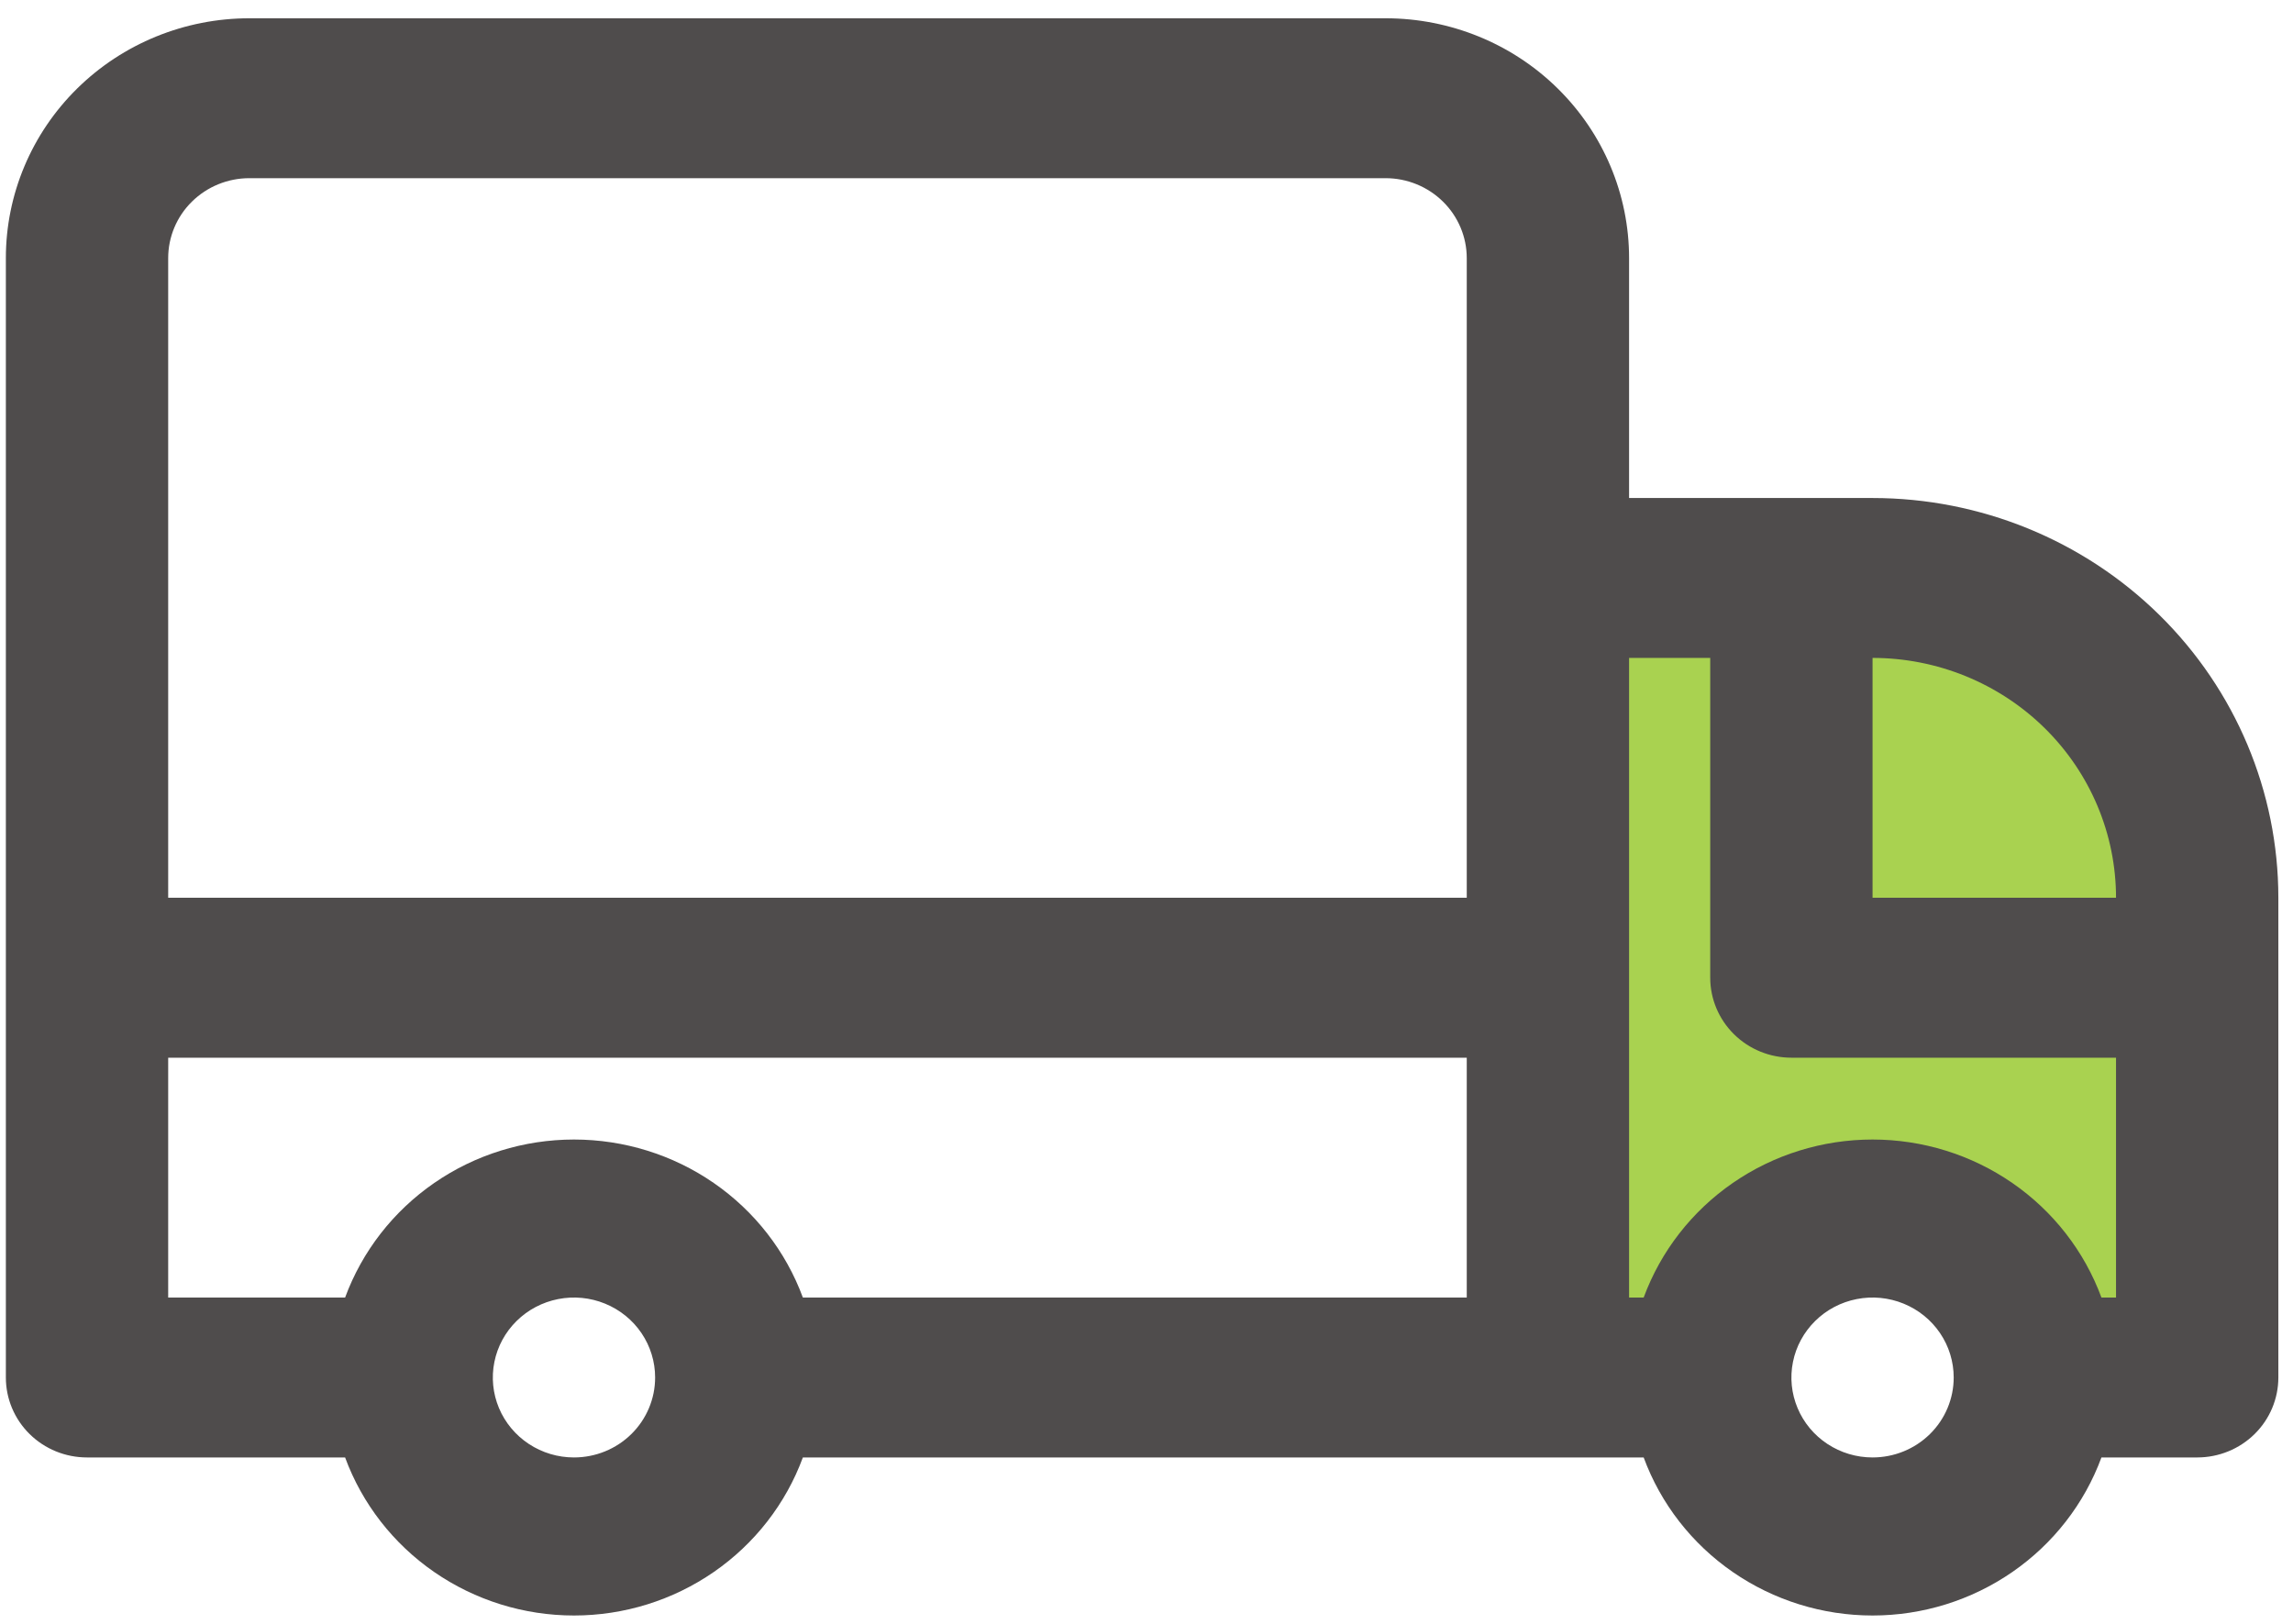 <svg width="72" height="51" viewBox="0 0 72 51" fill="none" xmlns="http://www.w3.org/2000/svg">
<path fill-rule="evenodd" clip-rule="evenodd" d="M68.195 24.917C68.195 23.324 67.93 21.797 67.458 20.671C66.986 19.543 66.345 18.911 65.677 18.911H53.085C52.417 18.911 51.039 17.783 50.566 18.911C50.094 20.037 50.566 23.324 50.566 24.917V42.934L60.115 37.596L68.195 42.934V24.917Z" fill="#A9D250"/>
<path d="M58.798 15.641H51.153V8.107C51.153 6.109 50.347 4.193 48.913 2.78C47.48 1.367 45.535 0.574 43.507 0.574H7.829C5.802 0.574 3.857 1.367 2.423 2.78C0.989 4.193 0.184 6.109 0.184 8.107V43.263C0.184 43.929 0.452 44.568 0.93 45.039C1.408 45.51 2.056 45.774 2.732 45.774H10.836C11.372 47.229 12.349 48.485 13.635 49.373C14.921 50.261 16.453 50.738 18.023 50.738C19.593 50.738 21.125 50.261 22.411 49.373C23.697 48.485 24.674 47.229 25.21 45.774H51.611C52.147 47.229 53.124 48.485 54.41 49.373C55.696 50.261 57.228 50.738 58.798 50.738C60.368 50.738 61.9 50.261 63.186 49.373C64.472 48.485 65.449 47.229 65.985 45.774H68.992C69.668 45.774 70.316 45.51 70.794 45.039C71.272 44.568 71.54 43.929 71.54 43.263V28.196C71.54 24.866 70.198 21.673 67.808 19.318C65.418 16.963 62.178 15.641 58.798 15.641ZM18.023 45.774C17.519 45.774 17.026 45.627 16.607 45.351C16.188 45.075 15.861 44.683 15.668 44.224C15.476 43.765 15.425 43.261 15.524 42.773C15.622 42.286 15.865 41.839 16.221 41.488C16.577 41.136 17.032 40.897 17.526 40.8C18.02 40.703 18.533 40.753 18.998 40.943C19.464 41.133 19.862 41.455 20.142 41.868C20.422 42.281 20.571 42.767 20.571 43.263C20.571 43.929 20.303 44.568 19.825 45.039C19.347 45.51 18.699 45.774 18.023 45.774ZM46.056 40.752H25.21C24.674 39.298 23.697 38.041 22.411 37.153C21.125 36.265 19.593 35.789 18.023 35.789C16.453 35.789 14.921 36.265 13.635 37.153C12.349 38.041 11.372 39.298 10.836 40.752H5.281V33.219H46.056V40.752ZM46.056 28.196H5.281V8.107C5.281 7.441 5.549 6.802 6.027 6.332C6.505 5.861 7.153 5.596 7.829 5.596H43.507C44.183 5.596 44.831 5.861 45.309 6.332C45.787 6.802 46.056 7.441 46.056 8.107V28.196ZM58.798 45.774C58.294 45.774 57.801 45.627 57.382 45.351C56.963 45.075 56.636 44.683 56.444 44.224C56.251 43.765 56.2 43.261 56.299 42.773C56.397 42.286 56.64 41.839 56.996 41.488C57.352 41.136 57.806 40.897 58.301 40.8C58.795 40.703 59.308 40.753 59.773 40.943C60.239 41.133 60.637 41.455 60.917 41.868C61.197 42.281 61.346 42.767 61.346 43.263C61.346 43.929 61.078 44.568 60.6 45.039C60.122 45.51 59.474 45.774 58.798 45.774ZM66.443 40.752H65.985C65.449 39.298 64.472 38.041 63.186 37.153C61.9 36.265 60.368 35.789 58.798 35.789C57.228 35.789 55.696 36.265 54.41 37.153C53.124 38.041 52.147 39.298 51.611 40.752H51.153V20.663H53.701V30.707C53.701 31.373 53.97 32.012 54.448 32.483C54.925 32.954 55.574 33.219 56.25 33.219H66.443V40.752ZM58.798 28.196V20.663C60.826 20.663 62.77 21.457 64.204 22.869C65.638 24.282 66.443 26.198 66.443 28.196H58.798Z" fill="#4F4C4C"/>
</svg>
